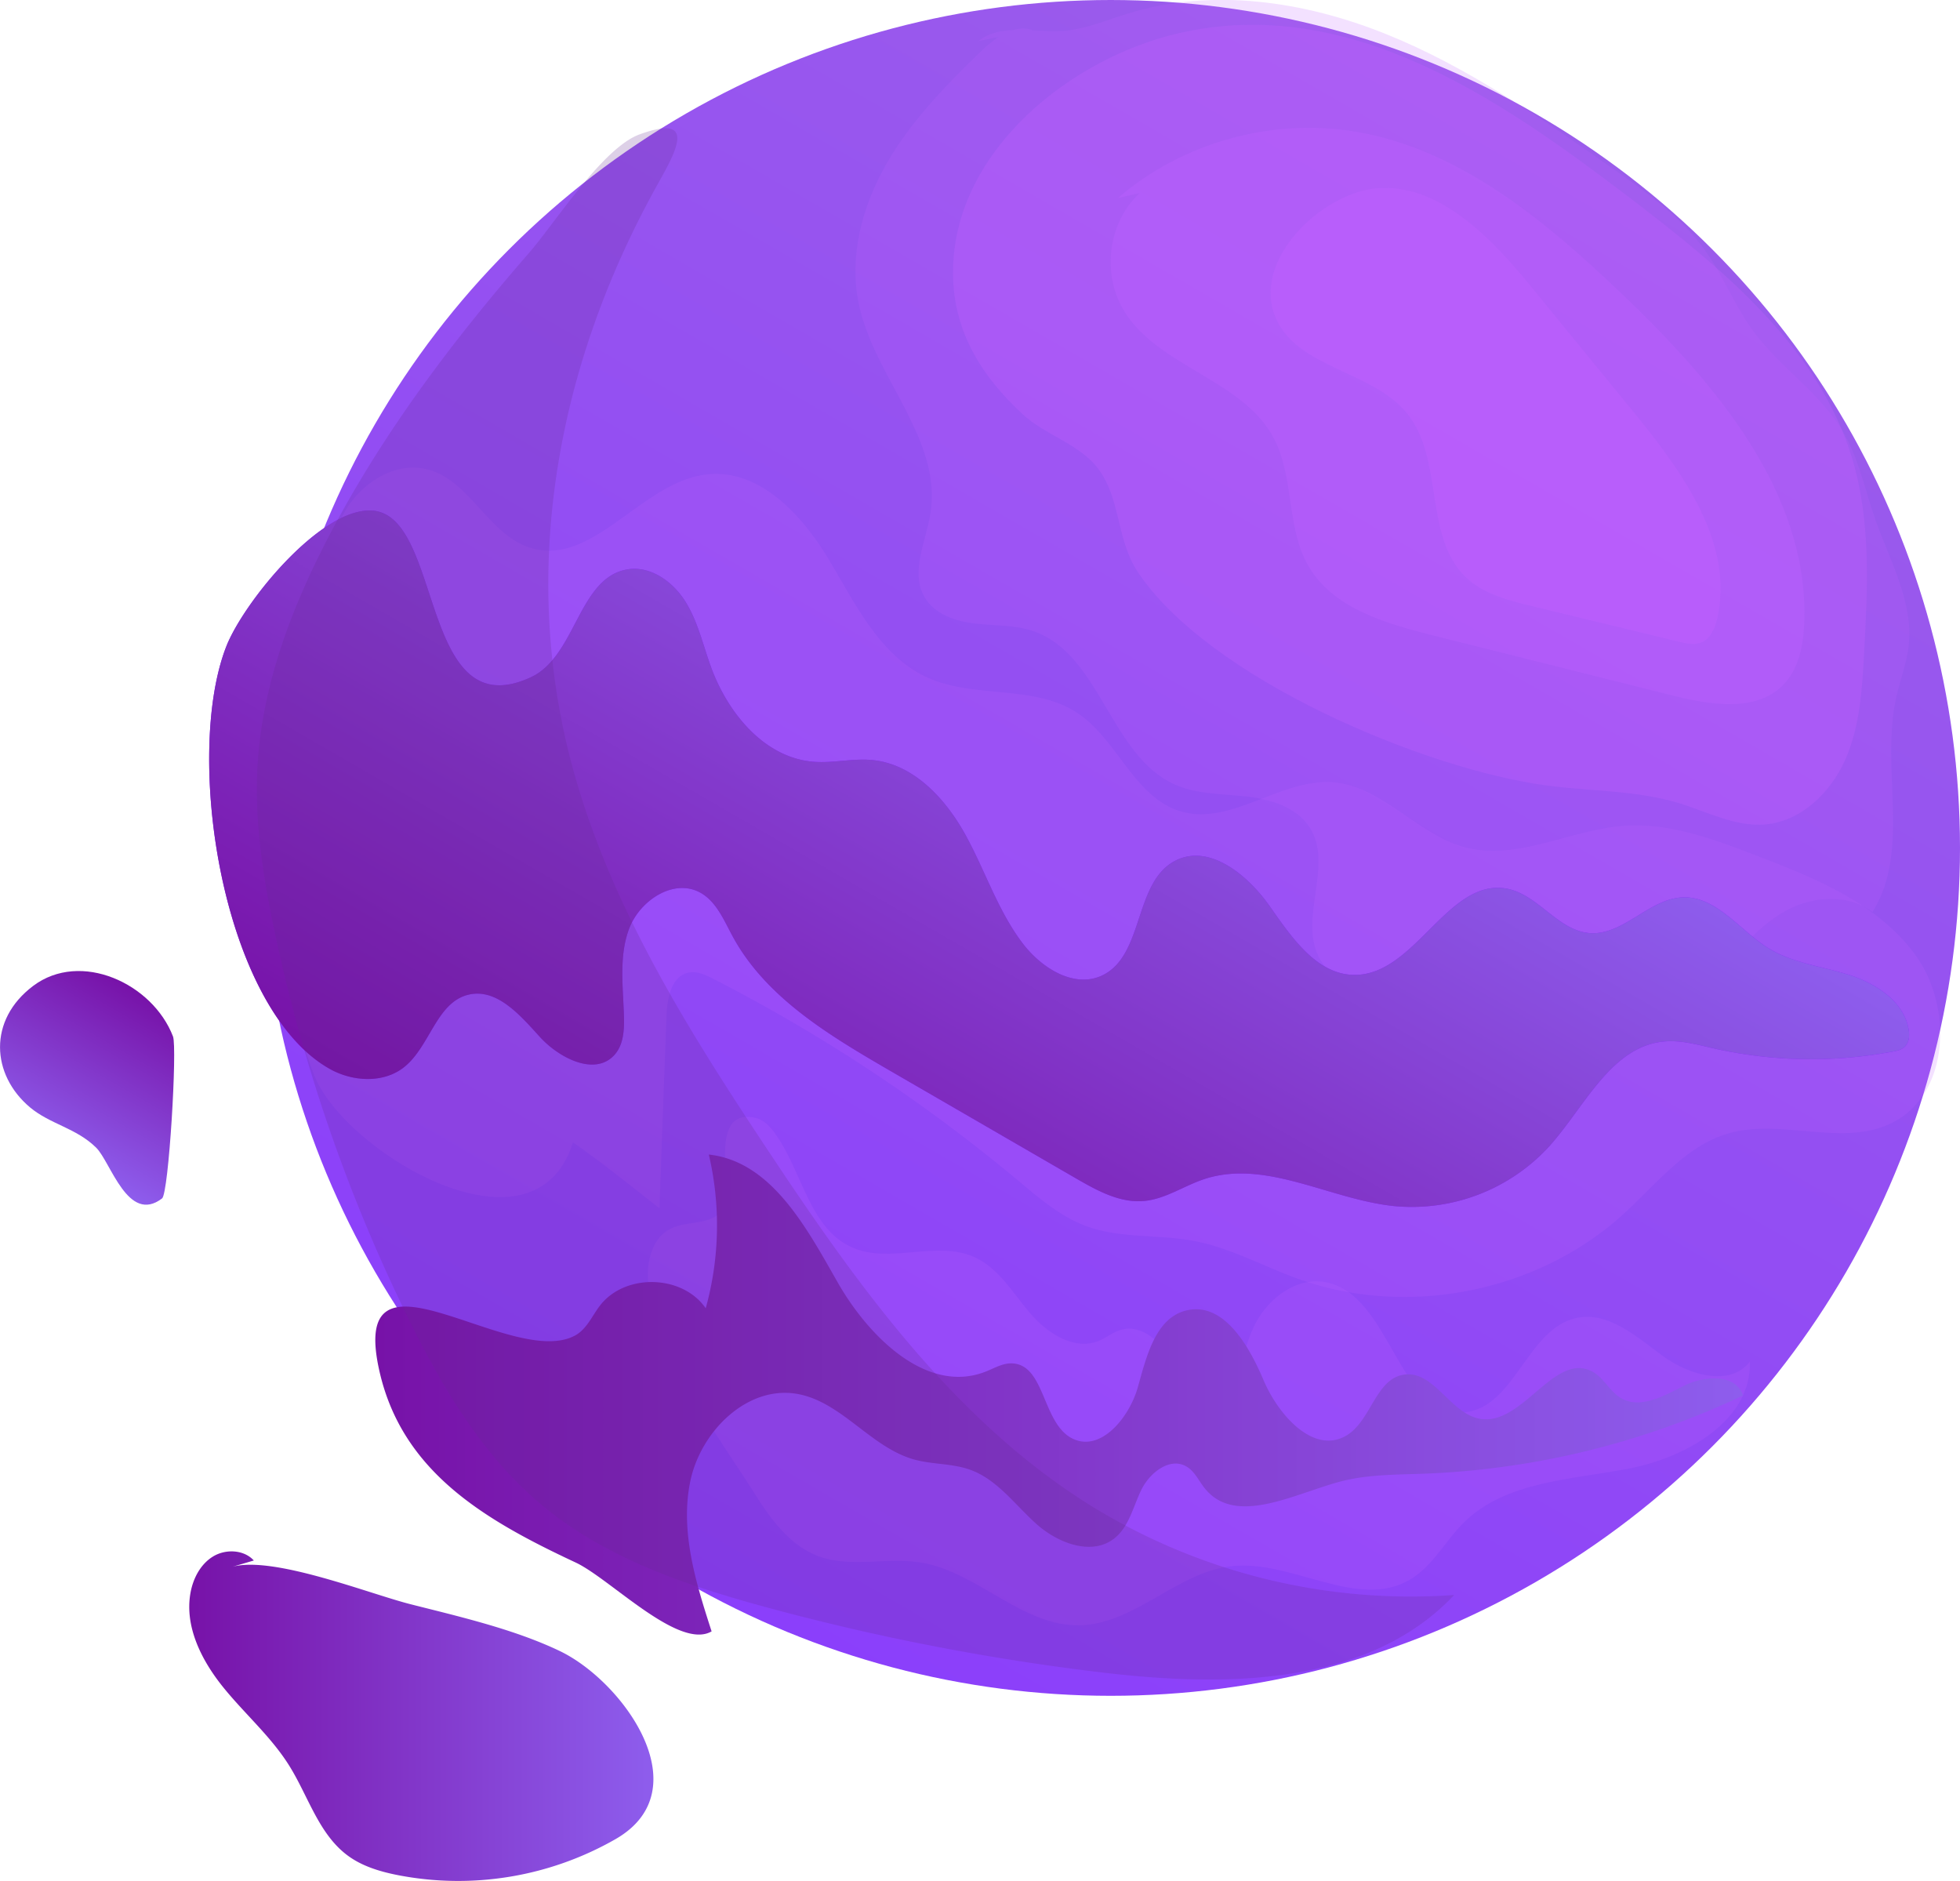 <svg id="Camada_1" data-name="Camada 1" xmlns="http://www.w3.org/2000/svg" xmlns:xlink="http://www.w3.org/1999/xlink" viewBox="0 0 897.37 861.1"><defs><style>.cls-1{fill:url(#Gradiente_sem_nome_106);}.cls-2,.cls-3,.cls-4,.cls-5{fill:#bd5ffd;}.cls-2{opacity:0.19;}.cls-3{opacity:0.36;}.cls-4{opacity:0.39;}.cls-5{opacity:0.56;}.cls-6{fill:#8b22fb;}.cls-7{fill:url(#Gradiente_sem_nome_123);}.cls-8{fill:url(#Gradiente_sem_nome_123-2);}.cls-9{fill:#662d91;opacity:0.22;}.cls-10{fill:url(#Gradiente_sem_nome_123-3);}.cls-11{fill:url(#Gradiente_sem_nome_123-4);}</style><linearGradient id="Gradiente_sem_nome_106" x1="702.72" y1="51.8" x2="314.31" y2="724.55" gradientUnits="userSpaceOnUse"><stop offset="0" stop-color="#9b5ceb"/><stop offset="1" stop-color="#8b3ffb"/></linearGradient><linearGradient id="Gradiente_sem_nome_123" x1="871.01" y1="747.91" x2="244.85" y2="747.91" gradientUnits="userSpaceOnUse"><stop offset="0" stop-color="#8e5ded"/><stop offset="1" stop-color="#7712a8"/></linearGradient><linearGradient id="Gradiente_sem_nome_123-2" x1="625.62" y1="384.42" x2="432.4" y2="719.1" xlink:href="#Gradiente_sem_nome_123"/><linearGradient id="Gradiente_sem_nome_123-3" x1="98.88" y1="638.69" x2="140.96" y2="565.8" xlink:href="#Gradiente_sem_nome_123"/><linearGradient id="Gradiente_sem_nome_123-4" x1="372.12" y1="895.09" x2="159.68" y2="895.09" xlink:href="#Gradiente_sem_nome_123"/></defs><title>planeta4</title><ellipse class="cls-1" cx="508.51" cy="388.17" rx="388.86" ry="388.17"/><path class="cls-2" d="M545.7,123.18c-8.85-2.89-17.64,4-24.32,10.51-16,15.5-31.64,31.69-42.67,51s-17.1,42.25-12.51,64c7.05,33.42,38.1,61.75,32.83,95.49-2,13.07-9.4,27.12-2.77,38.57,4.49,7.77,14,11.08,23,12.14s18.15.56,26.67,3.43c31,10.44,35.27,57.29,65.21,70.39,10.23,4.47,21.81,4.13,32.91,5.42s23,5,28.86,14.53c10.4,17-5,40.64,3.77,58.59,6,12.3,21.56,17.19,35.17,15.69s26.11-7.9,39-12.62c20.38-7.5,44.63-10.44,62.71,1.58,8.87,5.89,16.72,15.4,27.37,15.15,10-.23,17.31-9,23.61-16.8,8.14-10,17.24-19.78,28.95-25.26s26.58-5.87,36.8,2c17.69-28.21,3.64-65.49,10.82-98,1.76-8,4.83-15.7,5.75-23.82,2.27-20.07-8.63-38.91-15.31-58-4.7-13.39-7.47-27.62-14.63-39.87-10.45-17.92-29.05-29.61-41.29-46.35-8.33-11.4-13.48-24.84-21.63-36.37-11.11-15.71-27.18-27.1-42.93-38.17-32.9-23.1-66.2-46.35-103.5-61.37s-79.5-21.29-117.93-9.45c-9.88,3-19.58,7.28-29.9,8-13.25.92-28.32-3.59-38.73,4.65" transform="translate(-73 -109.45)"/><path class="cls-3" d="M781.45,469.08c20.23,2.66,41,2.16,60.56,8.13,12.77,3.92,25.25,10.63,38.59,9.71,16.65-1.14,30.49-14.41,37.23-29.65s7.75-32.3,8.65-48.94c1.61-29.62,3.14-59.92-5.29-88.37-15.24-51.4-59.84-87.84-102.53-120.35-58.58-44.59-127.9-92.84-205.74-75-49.39,11.29-102.54,53.34-103.58,108-.52,27.42,12.48,48.58,32.07,66.64,10.39,9.57,26.39,13.58,34.84,25.37,9.9,13.81,8,31.95,17.48,46.36C626.11,420.14,725.5,461.73,781.45,469.08Z" transform="translate(-73 -109.45)"/><path class="cls-4" d="M638.09,187.9c-16.52-5.32-36,.43-47,13.86s-12.7,33.66-4.17,48.75c15.08,26.67,54.33,32.14,69,59,9.78,18,5.88,41.08,16,58.83,11.08,19.34,35,26.44,56.68,31.87L839,427.9c17.24,4.32,38.16,7.7,50.52-5,7-7.25,9.11-17.92,9.53-28,2.44-59.5-40.82-110.3-84-151.4-34.8-33.15-73.93-65.79-121.37-73.77-38.38-6.46-79.42,5-108.88,30.39" transform="translate(-73 -109.45)"/><path class="cls-5" d="M656.82,254.39c9.5,23.65,44.44,24.56,60.46,44.4,17,21.07,7.35,56.59,27.1,75.14,8,7.54,19.26,10.4,30,13l67.38,16.31c3.45.84,7.2,1.66,10.45.23,4-1.78,5.93-6.39,6.94-10.67,8.06-34.2-15.6-67-37.83-94.24Q798,270,774.6,241.4c-16.84-20.63-42.13-48.83-72-45.7C678.06,198.28,646.27,228.1,656.82,254.39Z" transform="translate(-73 -109.45)"/><path class="cls-2" d="M220.85,389c1-15.4,2.24-31.38,9.76-44.87s23.29-23.72,38.24-19.77c19.37,5.12,27.94,30.08,47.11,35.9,28.86,8.77,51-30.56,81-33.66,23.84-2.46,43.27,18.54,55.55,39.08s23.48,44.28,45.36,54.06c21.45,9.58,48.38,3.09,68.07,15.89,18.61,12.1,26.28,38.91,47.57,45.24,23.14,6.88,46-15.28,70.05-13.26,22.51,1.88,38.32,23.94,60.15,29.74,24.06,6.39,48.47-8.21,73.31-9.87,20.34-1.35,40.13,6,59.18,13.3,27.61,10.54,56.81,22.27,74,46.23s15.17,64-11.5,76.75c-22.56,10.76-50.06-2.34-74.11,4.48-19.77,5.6-33.17,23.26-48.36,37.07C777,701,717.47,712.86,667.43,694.93c-15.89-5.69-30.92-14.14-47.5-17.33s-33.92-1.05-49.63-6.85c-11.87-4.38-21.65-12.9-31.35-21a753.5,753.5,0,0,0-139.38-92.19c-3.51-1.8-7.38-3.63-11.26-2.86-7.87,1.54-9.87,11.68-10.16,19.68l-3.21,88.22c-13.1-10.22-26-20.73-39.62-30.16-17.63,56.35-103.73,4.73-118.12-30C192.57,543,216.71,450.37,220.85,389Z" transform="translate(-73 -109.45)"/><path class="cls-2" d="M418.91,621.21c3.72.83,6.55,3.82,8.78,6.9,12.7,17.48,15.82,43.95,35.68,52.53,17.2,7.43,38.28-3.36,55.45,4.16,11.19,4.91,17.76,16.3,25.64,25.63s20.41,17.52,31.7,12.83c3.42-1.42,6.36-3.93,9.91-5,9.54-2.87,18.82,5.61,23.33,14.48s7,19.24,14.36,25.91c3.22,2.9,8.36,4.82,11.75,2.11,2.2-1.76,2.77-4.82,3.17-7.61,1.84-13,3.09-26.38,9.22-38s18.7-21,31.63-18.79C709.93,701.5,713,759,743.66,756c22.93-2.28,28.65-38.47,51.2-43.22,14.52-3.06,27.43,8.58,39.37,17.37s31,14.42,39.93,2.61c.94,26.87-29,43.92-55.41,49s-56.3,5.77-75.48,24.64c-8.61,8.48-14.33,20.11-24.75,26.22-24.06,14.11-53.83-9.22-81.57-6.2-25,2.72-44.52,26.59-69.69,27.09-26.32.53-46.65-24.49-72.62-28.73-15.54-2.55-32.13,2.57-46.89-2.89-13.44-5-22.31-17.55-29.89-29.68-14.08-22.54-57.18-80.2-46.54-109.7,6.91-19.18,25.24-8.23,33.05-19.86C409.23,655.4,396.07,616.11,418.91,621.21Z" transform="translate(-73 -109.45)"/><path class="cls-6" d="M316,419.52c20.8-9.58,21.78-45.86,44.41-49.43,10.59-1.67,20.79,5.74,26.45,14.83s8,19.79,11.66,29.85c7.72,21.22,24.58,41.72,47.14,43.42,8.92.68,17.89-1.67,26.79-.79,18.82,1.85,33.35,17.54,42.49,34.07s14.94,35,26.42,50c8.52,11.14,23.31,20.49,36.07,14.62,19.49-9,14.54-42.71,33.59-52.58,15.55-8.06,33.18,6.4,43.25,20.7s21.68,31.68,39.2,31.54c27.85-.22,42.73-45.09,70-39.36,14,3,23,19.12,37.33,20.22,15.46,1.19,27.26-15.87,42.76-16.36s26.12,15.37,39.51,23.5c11.08,6.72,24.48,8.1,36.82,12.07s25,12.3,27,25.08c.42,2.68.23,5.72-1.69,7.64-1.48,1.49-3.67,2-5.74,2.36a203,203,0,0,1-82.15-1.56c-7.32-1.67-14.72-3.75-22.2-3.11-24.43,2.1-36.38,29.67-52.72,47.92a85.3,85.3,0,0,1-71.26,27.43c-29.47-3.1-58.69-21.62-86.82-12.32-9.33,3.09-17.8,9.14-27.58,10-11,1-21.39-4.74-31-10.29L480,599.33c-27.53-16-56.41-33.26-71.56-61.21-4.07-7.5-7.55-16.17-15.1-20.17-12.08-6.4-27.38,3.76-32.24,16.52s-2.78,26.93-2.42,40.58c.16,6.1-.26,12.78-4.34,17.32-8.9,9.88-25.33,1.53-34.26-8.32s-19.63-22.31-32.58-19.24C272.79,568.32,269.9,588.57,258,598c-9.42,7.47-23.52,6.69-34,.81-49.24-27.62-67-143.15-47.42-193.35,7.76-19.93,43-63.62,66.67-62.28C276.15,345,264.88,443.08,316,419.52Z" transform="translate(-73 -109.45)"/><path class="cls-7" d="M336.46,720.75c5.18-2.89,7.62-8.89,11.23-13.6,11.44-14.9,37.75-14.24,48.42,1.22A142,142,0,0,0,397.53,638c28.72,3.17,44.71,33.48,59,58.54s41,51.44,67.83,40.8c3.84-1.51,7.57-3.79,11.69-3.74,15.44.18,14,27.09,27.64,34.25,13,6.82,26.3-9.26,30.27-23.37s8.12-31.88,22.43-35.16c16.86-3.85,28.35,16,35.09,31.91s22.8,34.13,37.78,25.51c11.51-6.62,13.49-26.19,26.64-28,13.76-1.94,21.23,18.18,35,20.28,19.37,3,33.87-30.94,51.12-21.66,5.32,2.86,8,9.17,13.26,12.2,8.94,5.17,19.77-1.25,29-5.84s23.76-5.29,26.7,4.6a374,374,0,0,1-145.93,35.78c-13.17.49-26.54.32-39.25,3.83-20.94,5.78-47,19.91-60.89,3.25-3-3.55-4.85-8.24-8.9-10.48-7.56-4.19-16.65,3-20.45,10.78s-5.67,17.07-12.51,22.35c-10.4,8-25.84,2-35.63-6.79s-17.89-20.3-30.26-24.75c-8.17-2.94-17.21-2.35-25.57-4.67-19.83-5.48-33.1-26.27-53.35-30-23.06-4.19-44.48,17.08-49.21,40s2.56,46.41,9.77,68.67c-15,8.73-46.54-24.18-62.24-31.52-41.6-19.45-79.22-41.38-89.77-87.28C231.75,672,307.33,737,336.46,720.75Z" transform="translate(-73 -109.45)"/><path class="cls-8" d="M316,419.52c20.8-9.58,21.78-45.86,44.41-49.43,10.59-1.67,20.79,5.74,26.45,14.83s8,19.79,11.66,29.85c7.72,21.22,24.58,41.72,47.14,43.42,8.92.68,17.89-1.67,26.79-.79,18.82,1.85,33.35,17.54,42.49,34.07s14.94,35,26.42,50c8.52,11.14,23.31,20.49,36.07,14.62,19.49-9,14.54-42.71,33.59-52.58,15.55-8.06,33.18,6.4,43.25,20.7s21.68,31.68,39.2,31.54c27.85-.22,42.73-45.09,70-39.36,14,3,23,19.12,37.33,20.22,15.46,1.19,27.26-15.87,42.76-16.36s26.12,15.37,39.51,23.5c11.08,6.72,24.48,8.1,36.82,12.07s25,12.3,27,25.08c.42,2.68.23,5.72-1.69,7.64-1.48,1.49-3.67,2-5.74,2.36a203,203,0,0,1-82.15-1.56c-7.32-1.67-14.72-3.75-22.2-3.11-24.43,2.1-36.38,29.67-52.72,47.92a85.3,85.3,0,0,1-71.26,27.43c-29.47-3.1-58.69-21.62-86.82-12.32-9.33,3.09-17.8,9.14-27.58,10-11,1-21.39-4.74-31-10.29L480,599.33c-27.53-16-56.41-33.26-71.56-61.21-4.07-7.5-7.55-16.17-15.1-20.17-12.08-6.4-27.38,3.76-32.24,16.52s-2.78,26.93-2.42,40.58c.16,6.1-.26,12.78-4.34,17.32-8.9,9.88-25.33,1.53-34.26-8.32s-19.63-22.31-32.58-19.24C272.79,568.32,269.9,588.57,258,598c-9.42,7.47-23.52,6.69-34,.81-49.24-27.62-67-143.15-47.42-193.35,7.76-19.93,43-63.62,66.67-62.28C276.15,345,264.88,443.08,316,419.52Z" transform="translate(-73 -109.45)"/><path class="cls-9" d="M336.56,465.81c17.74,61.45,52.35,116.52,87.74,169.84,40.95,61.7,85.28,124.05,148.24,163.16a278.64,278.64,0,0,0,166.22,40.83c-39,41.45-103.94,42.24-160.48,35.55a1071.16,1071.16,0,0,1-153-29.55c-37-10-74.37-22.45-103.83-46.87-27.6-22.87-46.26-54.62-62-86.78a755.14,755.14,0,0,1-60.63-175.61c-5.29-24.95-9.33-50.41-7.94-75.88,2.06-37.73,16-73.92,33.62-107.34,24.51-46.42,56.34-88.46,90.77-128,11.59-13.29,33.62-48,50.5-54.17,26.73-9.76,16.66,7.89,8.35,22.78C327.69,277,309.76,372.94,336.56,465.81Z" transform="translate(-73 -109.45)"/><path class="cls-10" d="M147.2,658.09c3.07-2.34,7-69,5-74.18-9.35-24.27-42.27-39.45-64-23.13C67.41,576.39,69,601.46,86.69,616.36c9.26,7.78,21.17,9.45,30.33,18.48C123.74,641.48,131.58,670,147.2,658.09Z" transform="translate(-73 -109.45)"/><path class="cls-11" d="M179,826.84l10.21-3c-4.54-5-12.9-5.37-18.69-1.82s-9.18,10.15-10.34,16.83c-2.68,15.43,5.17,30.82,15,43s21.94,22.63,30.24,35.92c8.79,14.07,13.56,31.53,27,41.31,6.68,4.87,14.85,7.26,23,8.85a145,145,0,0,0,99.53-16.61c39-22.56,3.49-72-25.58-86-21-10.06-46-15.77-68.43-21.47C242,839.06,197.62,821.33,179,826.84Z" transform="translate(-73 -109.45)"/></svg>